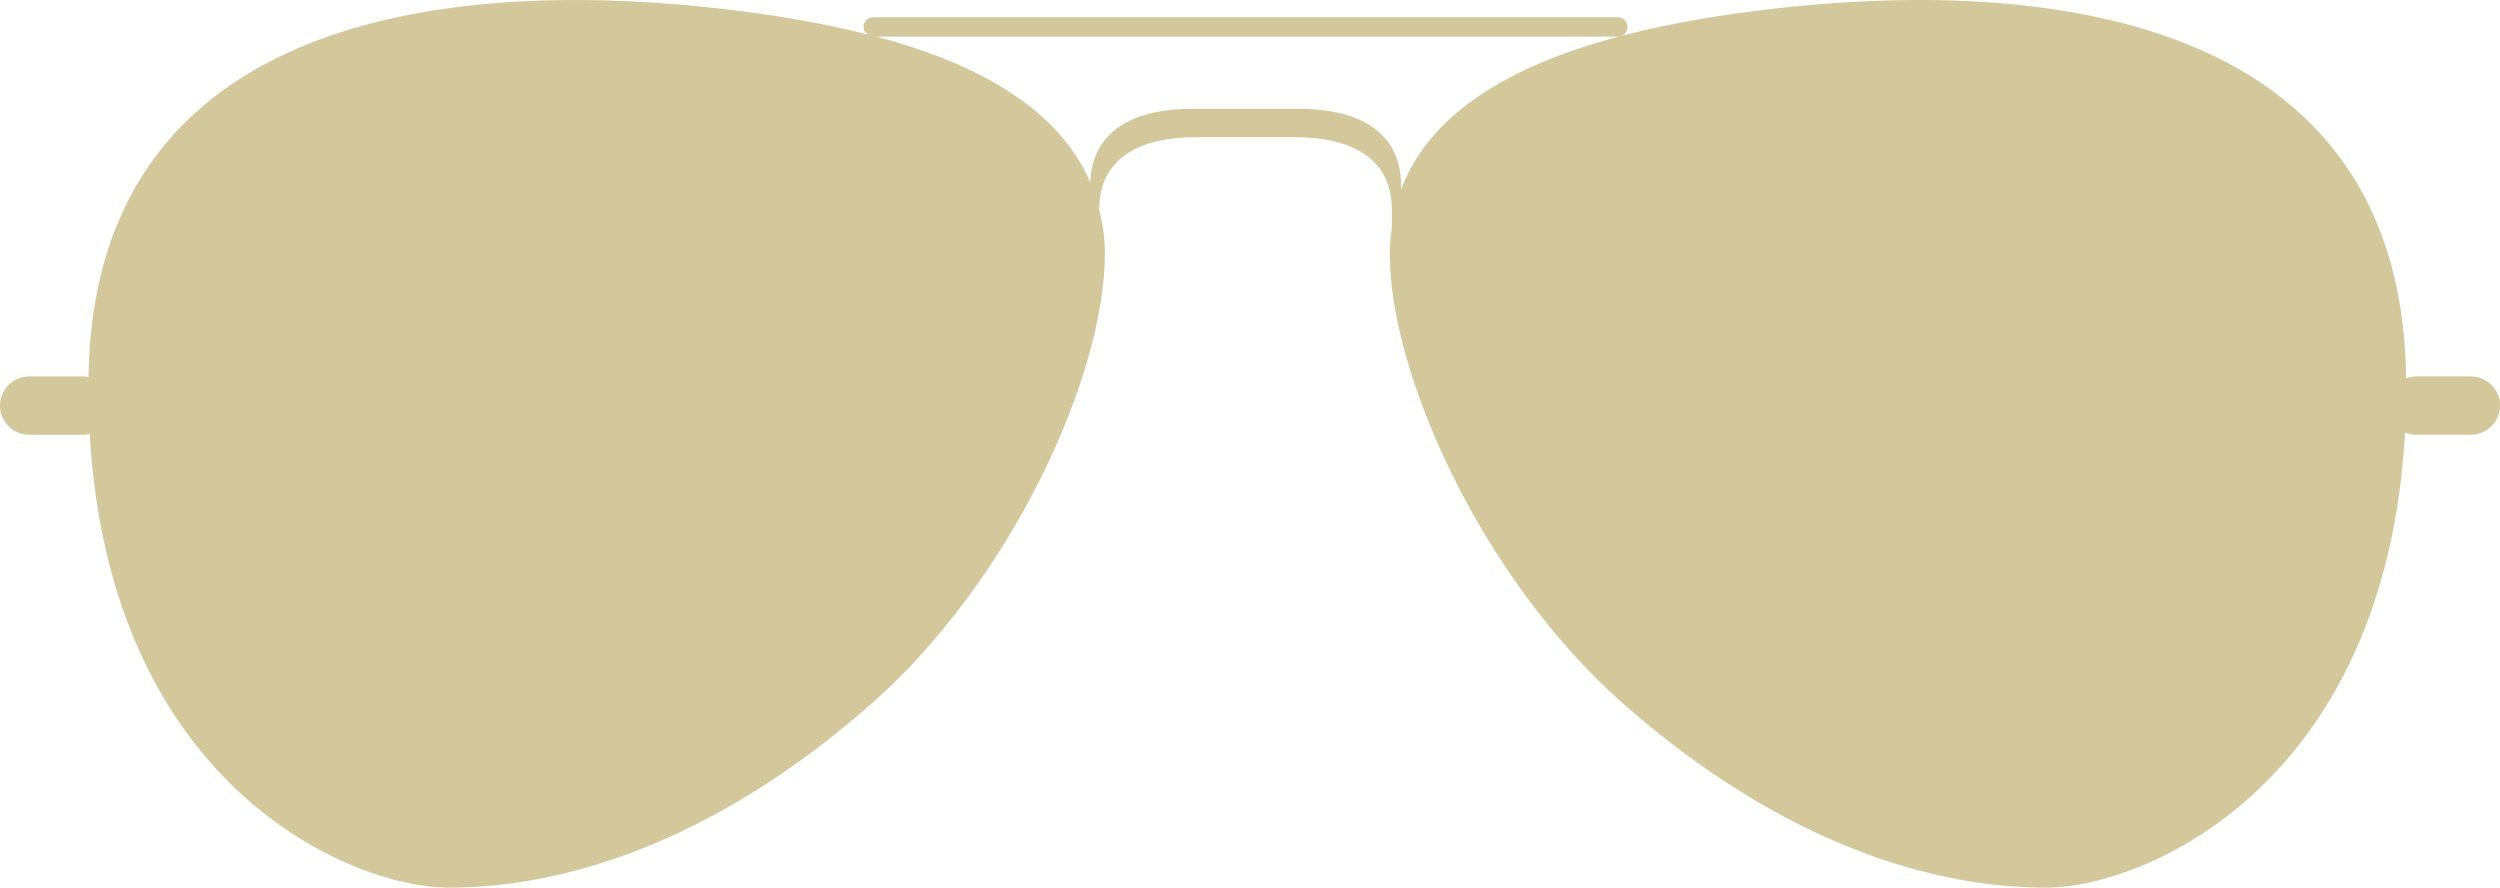 <svg version="1.1" id="图层_1" x="0px" y="0px" width="152.982px" height="54.314px" viewBox="0 0 152.982 54.314" enable-background="new 0 0 152.982 54.314" xml:space="preserve" xmlns="http://www.w3.org/2000/svg" xmlns:xlink="http://www.w3.org/1999/xlink" xmlns:xml="http://www.w3.org/XML/1998/namespace">
  <path fill="#D3C89B" d="M151.198,23.034h-3.39c-0.199,0-0.387,0.055-0.566,0.112c-0.308-23.751-25.041-24.193-38.777-22.607
	c-2.815,0.325-6.06,0.823-9.221,1.649c0.204-0.097,0.347-0.3,0.347-0.538c0-0.324-0.267-0.595-0.595-0.595H53.435
	c-0.332,0-0.593,0.271-0.593,0.595c0,0.208,0.116,0.357,0.28,0.466c-3.076-0.783-6.207-1.259-8.938-1.575
	C30.464-1.045,5.764-0.604,5.414,23.083c-0.085-0.011-0.155-0.048-0.238-0.048H1.79C0.799,23.034,0,23.83,0,24.819
	c0,0.987,0.799,1.786,1.79,1.786h3.386c0.11,0,0.206-0.044,0.312-0.068c1.248,21.774,16.176,27.73,21.8,27.776
	c6.912,0.063,16.169-2.592,25.958-11.179c8.7-7.625,14.365-20.204,14.365-27.61c0-0.975-0.141-1.861-0.348-2.715
	c0.015-3.237,2.641-4.412,5.884-4.412h6.137c3.246,0,5.887,1.182,5.887,4.437v1.12c-0.067,0.505-0.128,1.021-0.128,1.57
	c0,7.406,5.665,19.983,14.368,27.61c9.795,8.587,19.045,11.241,25.96,11.179c5.631-0.046,20.581-6.018,21.801-27.839
	c0.201,0.073,0.411,0.129,0.641,0.129h3.389c0.979,0,1.783-0.799,1.783-1.786C152.981,23.83,152.179,23.034,151.198,23.034z
	 M85.735,11.594v-0.228c0-3.456-2.801-4.709-6.259-4.709h-6.521c-3.383,0-6.114,1.216-6.24,4.498
	c-2.038-4.757-7.382-7.397-13.063-8.91h45.345c0.041,0,0.076-0.016,0.114-0.023C93.213,3.784,87.633,6.524,85.735,11.594z" class="color c1"/>
</svg>